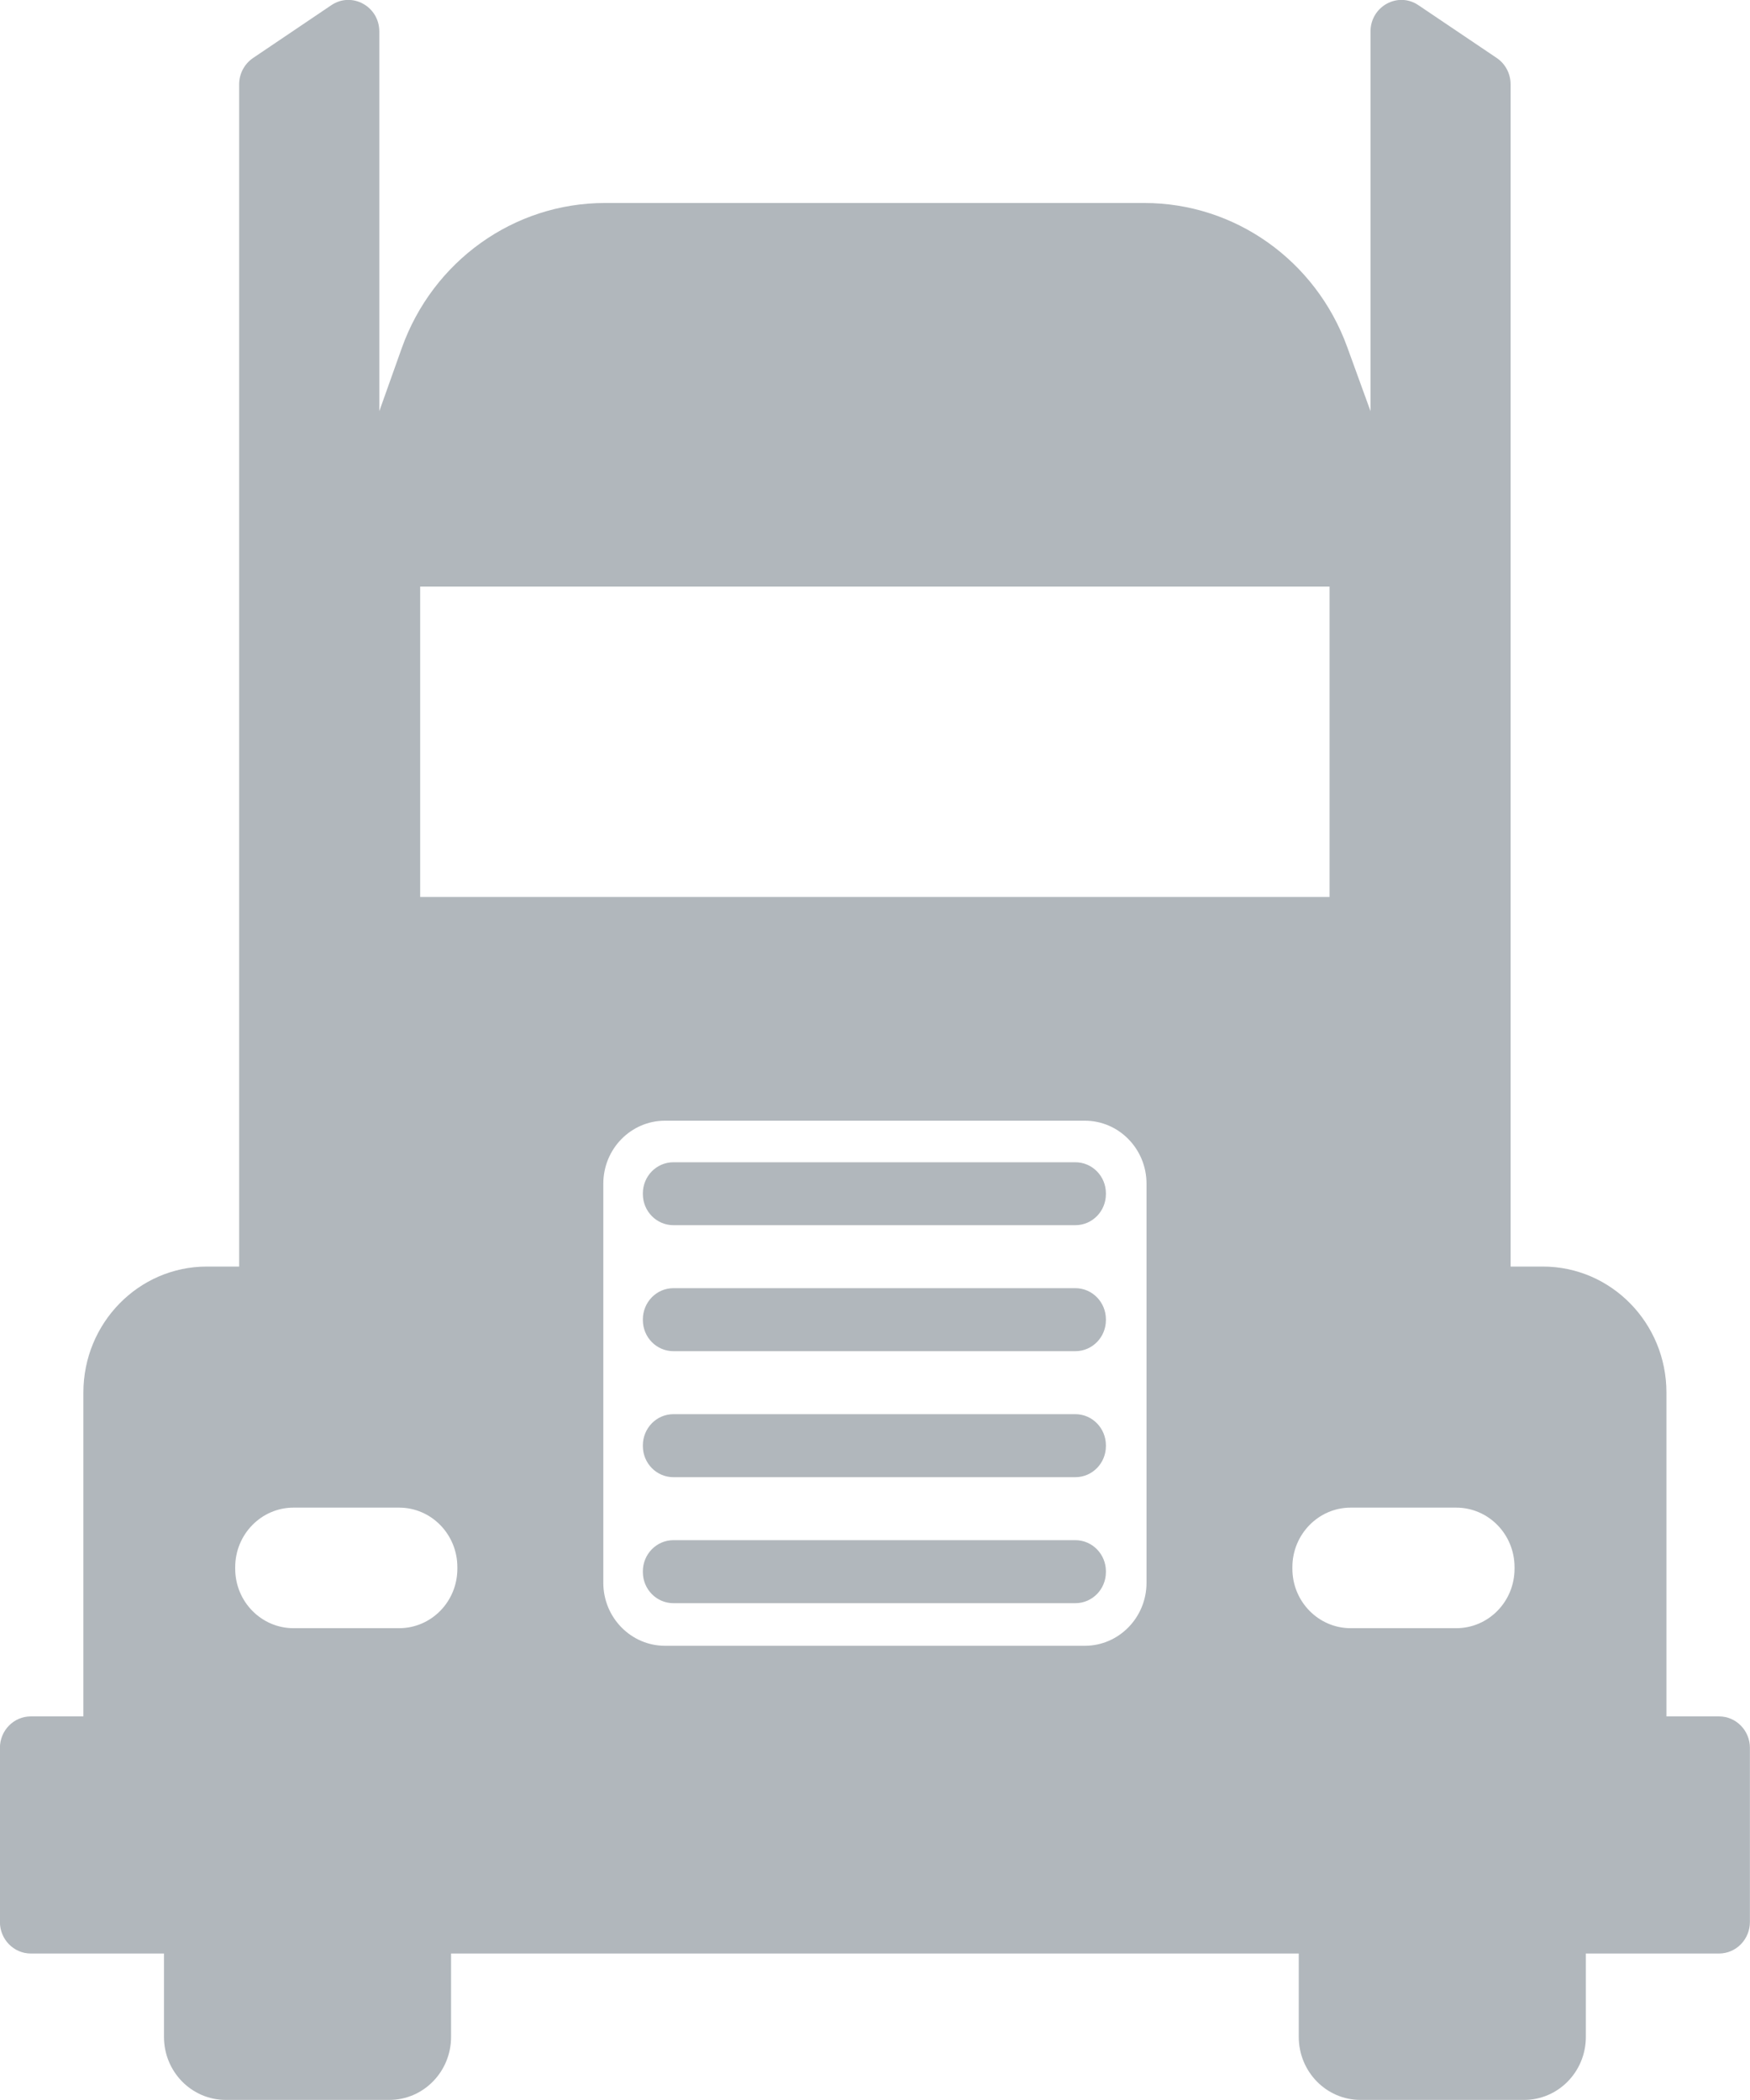 <svg width="20" height="24" viewBox="0 0 20 24" fill="none" xmlns="http://www.w3.org/2000/svg">
<path d="M19.045 19.616V15.915C19.045 15.12 18.413 14.475 17.633 14.475H17.264V0.964C17.264 0.843 17.205 0.73 17.106 0.663L16.21 0.059C15.976 -0.099 15.663 0.073 15.663 0.36V4.699L15.396 3.964C15.037 2.976 14.113 2.32 13.08 2.32H6.912C5.873 2.32 4.945 2.984 4.591 3.98L4.335 4.699V0.36C4.335 0.073 4.022 -0.099 3.787 0.059L2.892 0.663C2.793 0.73 2.733 0.843 2.733 0.964V14.475H2.364C1.585 14.475 0.953 15.12 0.953 15.915V19.616H0.352C0.157 19.616 -0.001 19.777 -0.001 19.976V21.965C-0.001 22.164 0.157 22.326 0.352 22.326H1.874V23.279C1.874 23.677 2.19 23.999 2.58 23.999H4.449C4.839 23.999 5.155 23.677 5.155 23.279V22.326H14.843V23.279C14.843 23.677 15.159 23.999 15.548 23.999H17.418C17.808 23.999 18.124 23.677 18.124 23.279V22.326H19.646C19.841 22.326 19.999 22.164 19.999 21.965V19.976C19.999 19.777 19.841 19.616 19.646 19.616L19.045 19.616ZM4.802 6.704H15.195V10.251H4.802V6.704ZM4.561 18.608H3.355C2.987 18.608 2.688 18.304 2.688 17.928V17.911C2.688 17.535 2.987 17.23 3.355 17.23H4.561C4.929 17.23 5.227 17.535 5.227 17.911V17.928C5.227 18.304 4.929 18.608 4.561 18.608ZM12.398 18.809H7.6C7.211 18.809 6.895 18.486 6.895 18.089V13.528C6.895 13.13 7.211 12.808 7.6 12.808H12.398C12.787 12.808 13.103 13.13 13.103 13.528V18.089C13.103 18.486 12.787 18.809 12.398 18.809ZM16.642 18.608H15.437C15.069 18.608 14.77 18.304 14.77 17.928V17.911C14.77 17.535 15.069 17.23 15.437 17.23H16.642C17.011 17.23 17.309 17.535 17.309 17.911V17.928C17.309 18.304 17.011 18.608 16.642 18.608ZM12.29 15.442H7.696C7.503 15.442 7.347 15.283 7.347 15.086V15.079C7.347 14.882 7.503 14.722 7.696 14.722H12.29C12.483 14.722 12.639 14.882 12.639 15.079V15.086C12.639 15.283 12.483 15.442 12.29 15.442ZM12.29 14.002H7.696C7.503 14.002 7.347 13.843 7.347 13.646V13.639C7.347 13.442 7.503 13.283 7.696 13.283H12.29C12.483 13.283 12.639 13.442 12.639 13.639V13.646C12.639 13.843 12.483 14.002 12.29 14.002ZM12.29 18.322H7.696C7.503 18.322 7.347 18.163 7.347 17.966V17.958C7.347 17.762 7.503 17.602 7.696 17.602H12.29C12.483 17.602 12.639 17.762 12.639 17.958V17.966C12.639 18.163 12.483 18.322 12.29 18.322ZM12.29 16.882H7.696C7.503 16.882 7.347 16.723 7.347 16.526V16.519C7.347 16.322 7.503 16.162 7.696 16.162H12.29C12.483 16.162 12.639 16.322 12.639 16.519V16.526C12.639 16.723 12.483 16.882 12.29 16.882Z" fill="#3E4C59" fill-opacity="0.4"/>
</svg>
